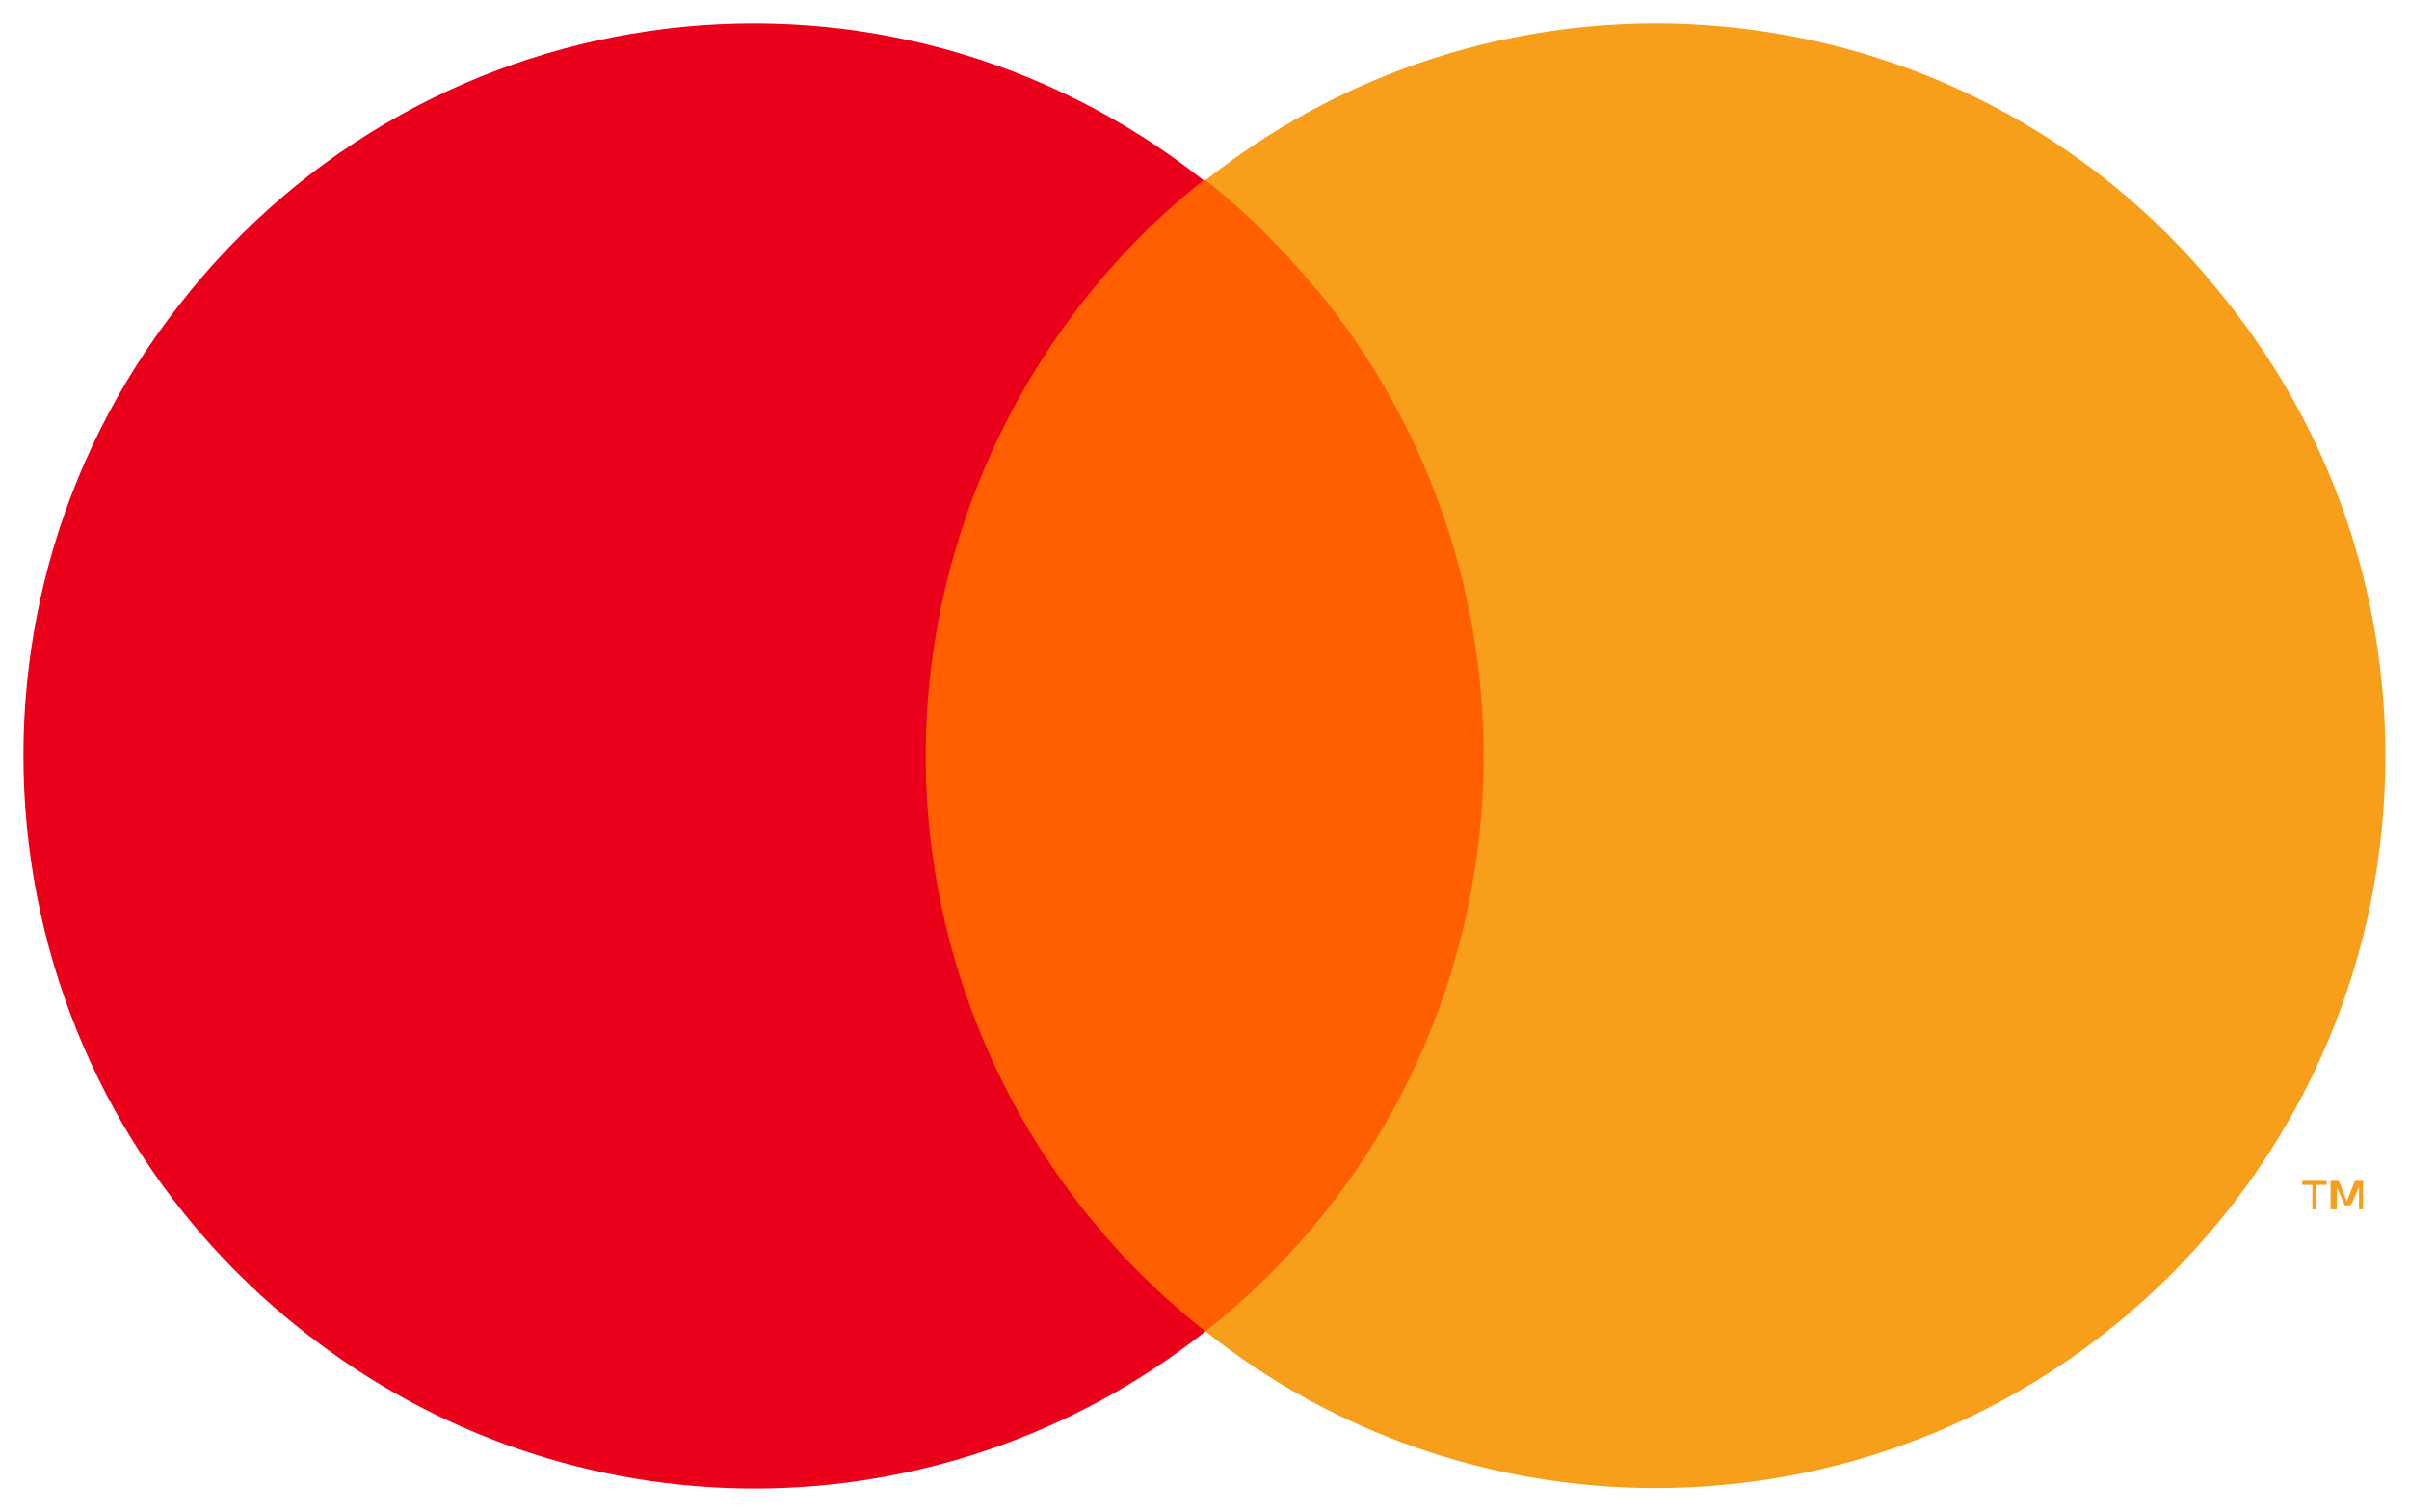 <svg width="51" height="32" viewBox="0 0 51 32" fill="none" xmlns="http://www.w3.org/2000/svg">
<g clip-path="url(#clip0_2080_14282)">
<path d="M32.26 3.815H18.74V28.185H32.26V3.815Z" fill="#FF5F00"/>
<path d="M19.598 16C19.598 11.264 21.787 6.743 25.478 3.815C18.783 -1.481 9.083 -0.318 3.804 6.441C-1.475 13.158 -0.316 22.889 6.422 28.184C12.045 32.619 19.899 32.619 25.521 28.184C21.787 25.257 19.598 20.736 19.598 16Z" fill="#EB001B"/>
<path d="M50.5 16C50.5 24.568 43.59 31.5 35.049 31.5C31.573 31.5 28.225 30.337 25.521 28.184C32.217 22.889 33.376 13.158 28.097 6.398C27.324 5.451 26.466 4.547 25.521 3.815C32.217 -1.481 41.959 -0.318 47.195 6.441C49.341 9.154 50.5 12.512 50.5 16Z" fill="#F79E1B"/>
<path d="M49.041 25.601V25.084H49.255V24.998H48.74V25.084H48.955V25.601H49.041ZM50.028 25.601V24.998H49.856L49.684 25.429L49.513 24.998H49.341V25.601H49.47V25.127L49.642 25.515H49.77L49.942 25.127V25.601H50.028Z" fill="#F79E1B"/>
</g>
<defs>
<clipPath id="clip0_2080_14282">
<rect width="50" height="31" fill="white" transform="translate(0.5 0.5)"/>
</clipPath>
</defs>
</svg>
